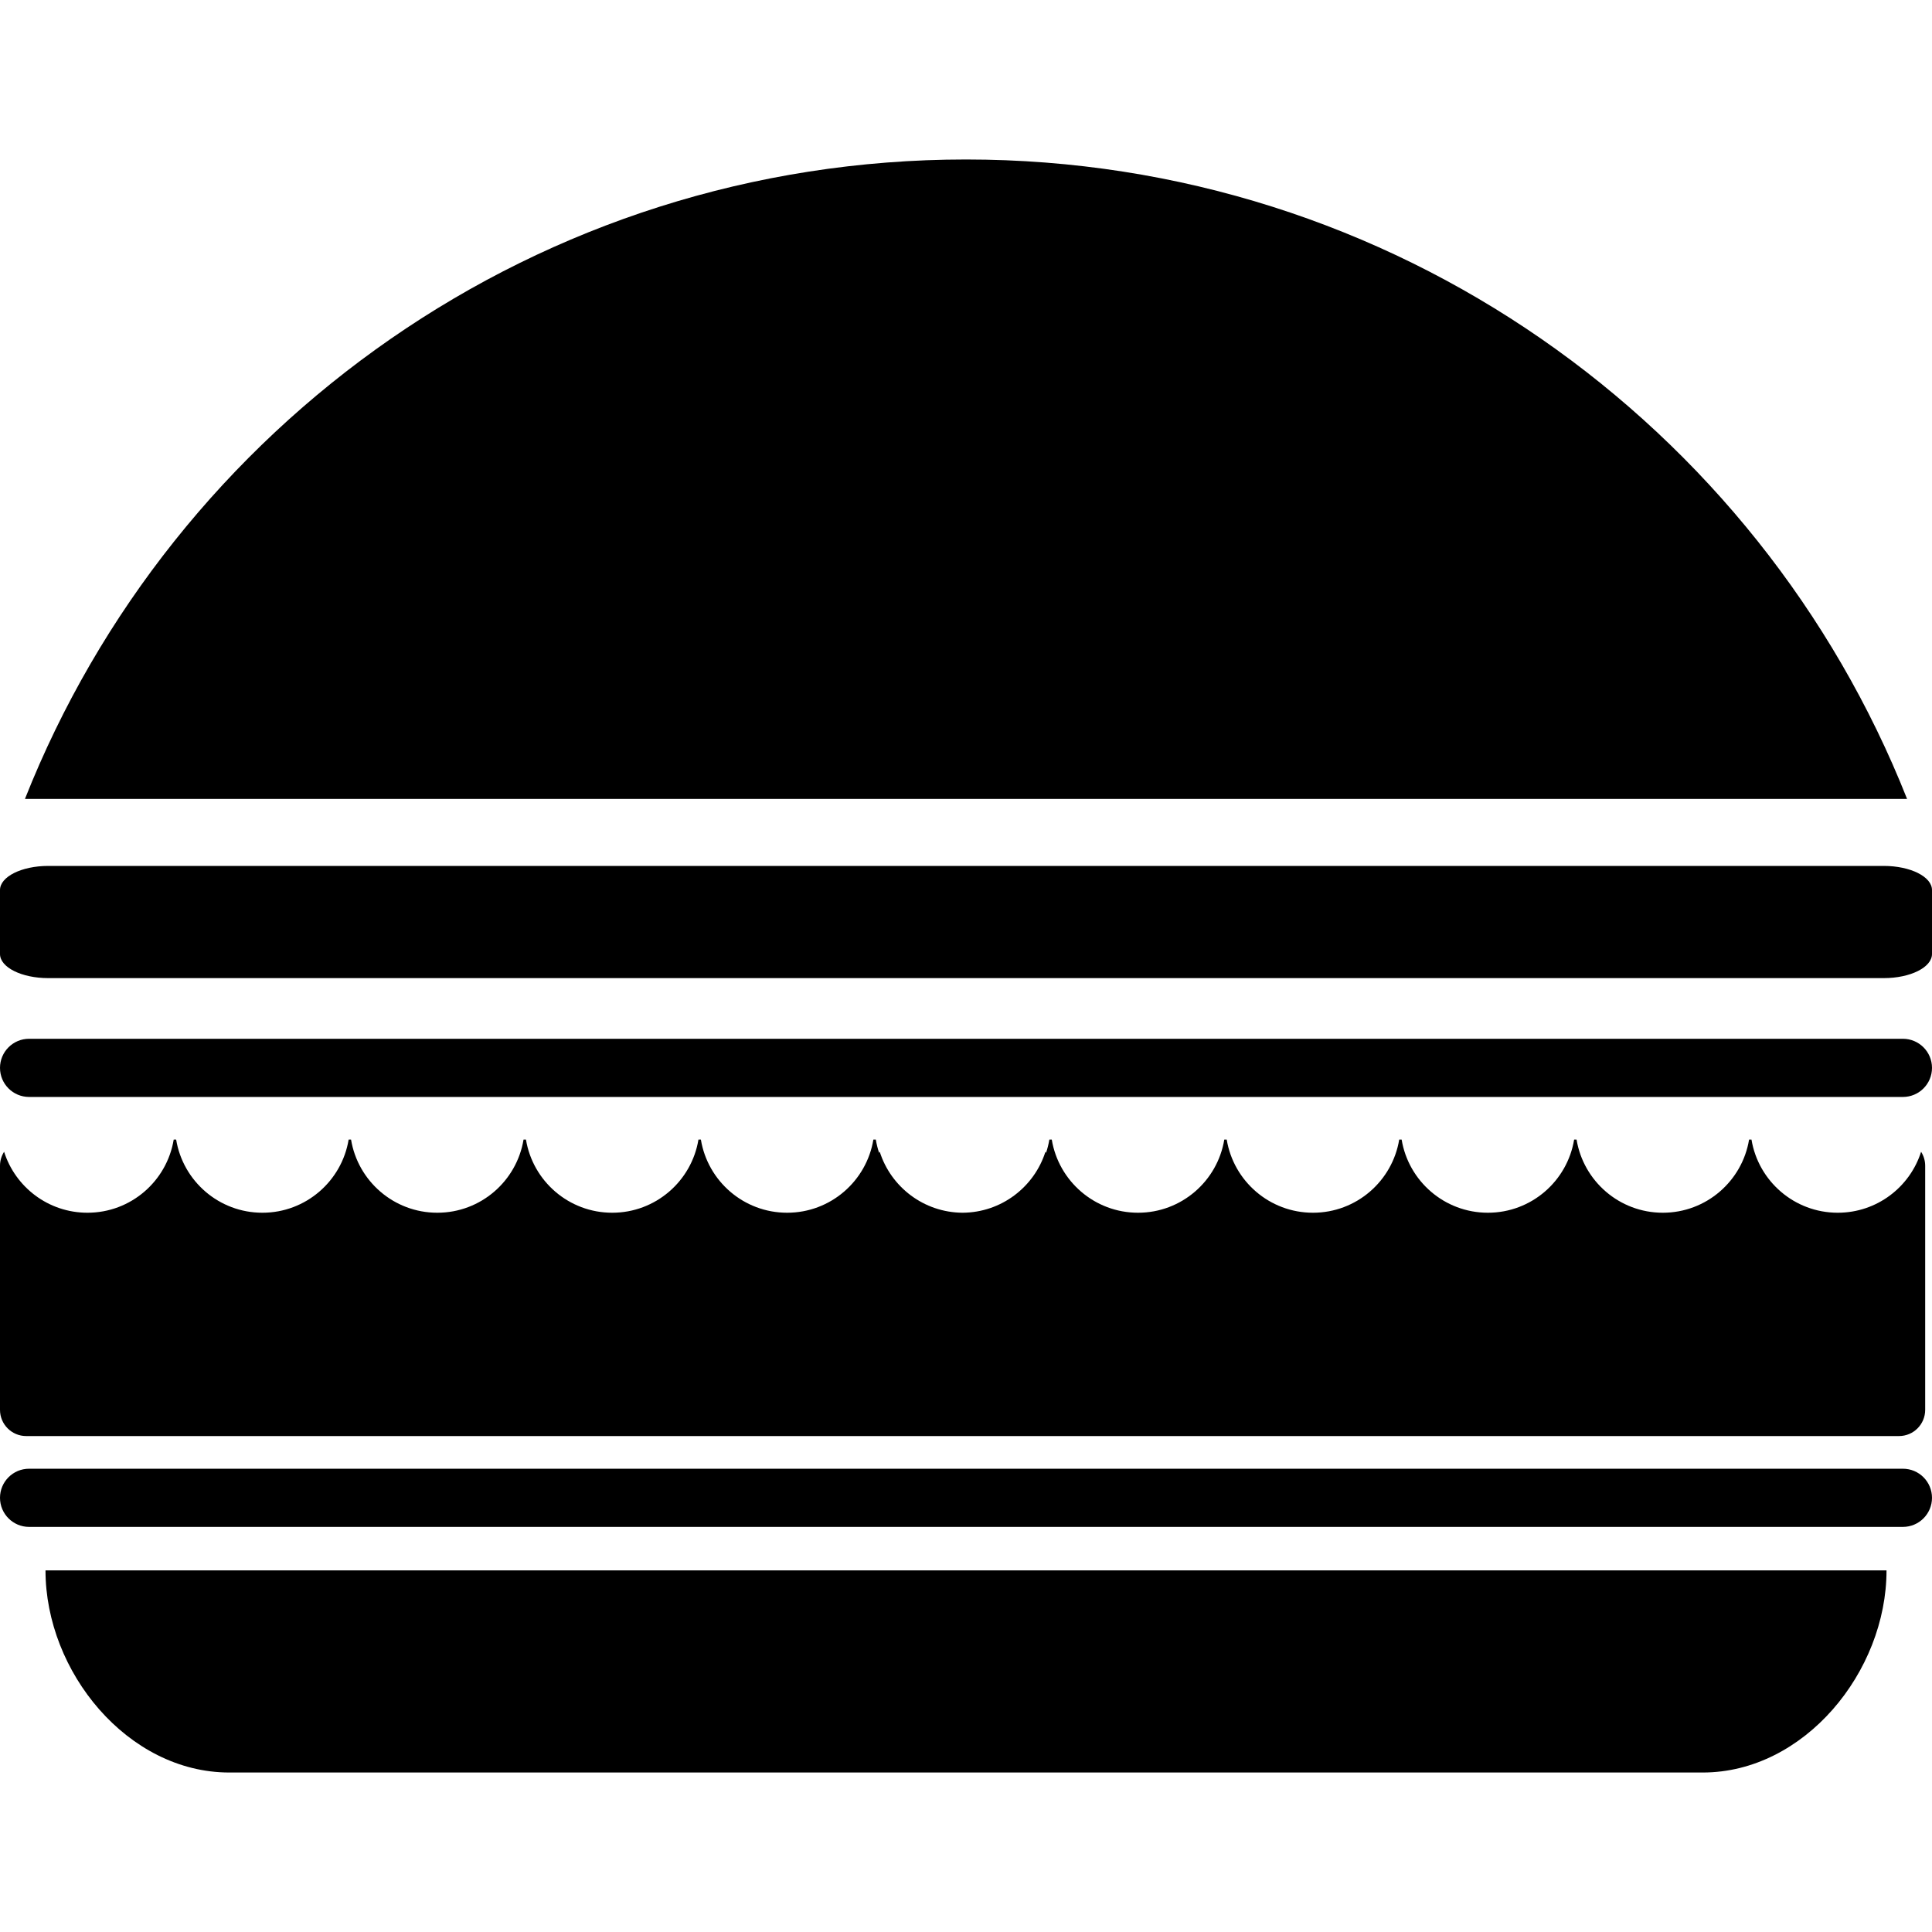 <svg xmlns="http://www.w3.org/2000/svg" xmlns:xlink="http://www.w3.org/1999/xlink" version="1.1" id="Layer_1" x="0px" y="0px" width="100px" height="100px" viewBox="0 0 100 100" enable-background="new 0 0 100 100" xml:space="preserve">
<g>
	<path d="M50,8.255c-22.118,0-41.033,13.711-48.709,33.098H98.71C91.033,21.966,72.118,8.255,50,8.255z"/>
	<path d="M100,55.272c0,0.832-0.674,1.506-1.505,1.506H1.505C0.674,56.778,0,56.104,0,55.272l0,0c0-0.831,0.674-1.505,1.505-1.505   h96.99C99.326,53.768,100,54.441,100,55.272L100,55.272z"/>
	<path d="M100,77.526c0,0.831-0.674,1.506-1.505,1.506H1.505C0.674,79.032,0,78.357,0,77.526l0,0c0-0.831,0.674-1.505,1.505-1.505   h96.99C99.326,76.021,100,76.695,100,77.526L100,77.526z"/>
	<path d="M100,49.379c0,0.689-1.117,1.248-2.495,1.248H2.495C1.117,50.627,0,50.068,0,49.379v-3.311   c0-0.689,1.117-1.248,2.495-1.248h95.01c1.378,0,2.495,0.559,2.495,1.248V49.379z"/>
	<path d="M99.436,59.615c-0.58,1.83-2.292,3.156-4.314,3.156c-2.248,0-4.111-1.639-4.465-3.786h-0.125   c-0.354,2.147-2.217,3.786-4.465,3.786c-2.247,0-4.11-1.639-4.464-3.786h-0.126c-0.354,2.147-2.216,3.786-4.464,3.786   s-4.11-1.639-4.464-3.786h-0.126c-0.354,2.147-2.216,3.786-4.464,3.786s-4.11-1.639-4.464-3.786h-0.126   c-0.354,2.147-2.217,3.786-4.464,3.786c-2.248,0-4.111-1.639-4.465-3.786h-0.125c-0.039,0.234-0.097,0.463-0.171,0.685   c-0.011-0.018-0.021-0.037-0.032-0.055c-0.578,1.821-2.278,3.144-4.289,3.156c-2.01-0.013-3.71-1.335-4.288-3.156   c-0.011,0.018-0.022,0.037-0.033,0.055c-0.073-0.222-0.131-0.45-0.17-0.685h-0.126c-0.354,2.147-2.216,3.786-4.464,3.786   c-2.248,0-4.111-1.639-4.464-3.786h-0.126c-0.354,2.147-2.216,3.786-4.464,3.786c-2.248,0-4.11-1.639-4.464-3.786h-0.125   c-0.354,2.147-2.216,3.786-4.464,3.786c-2.248,0-4.11-1.639-4.464-3.786h-0.125c-0.354,2.147-2.217,3.786-4.464,3.786   c-2.248,0-4.111-1.639-4.464-3.786H8.991c-0.354,2.147-2.216,3.786-4.464,3.786c-2.023,0-3.734-1.326-4.315-3.156   C0.079,59.825,0,60.073,0,60.34v12.634c0,0.749,0.607,1.356,1.355,1.356h45.324h6.29h45.323c0.749,0,1.355-0.607,1.355-1.356V60.34   C99.647,60.073,99.569,59.825,99.436,59.615z"/>
	<path d="M97.646,81.283c0,5.253-4.259,10.462-9.511,10.462H11.866c-5.252,0-9.511-5.209-9.511-10.462H97.646z"/>
</g>
</svg>